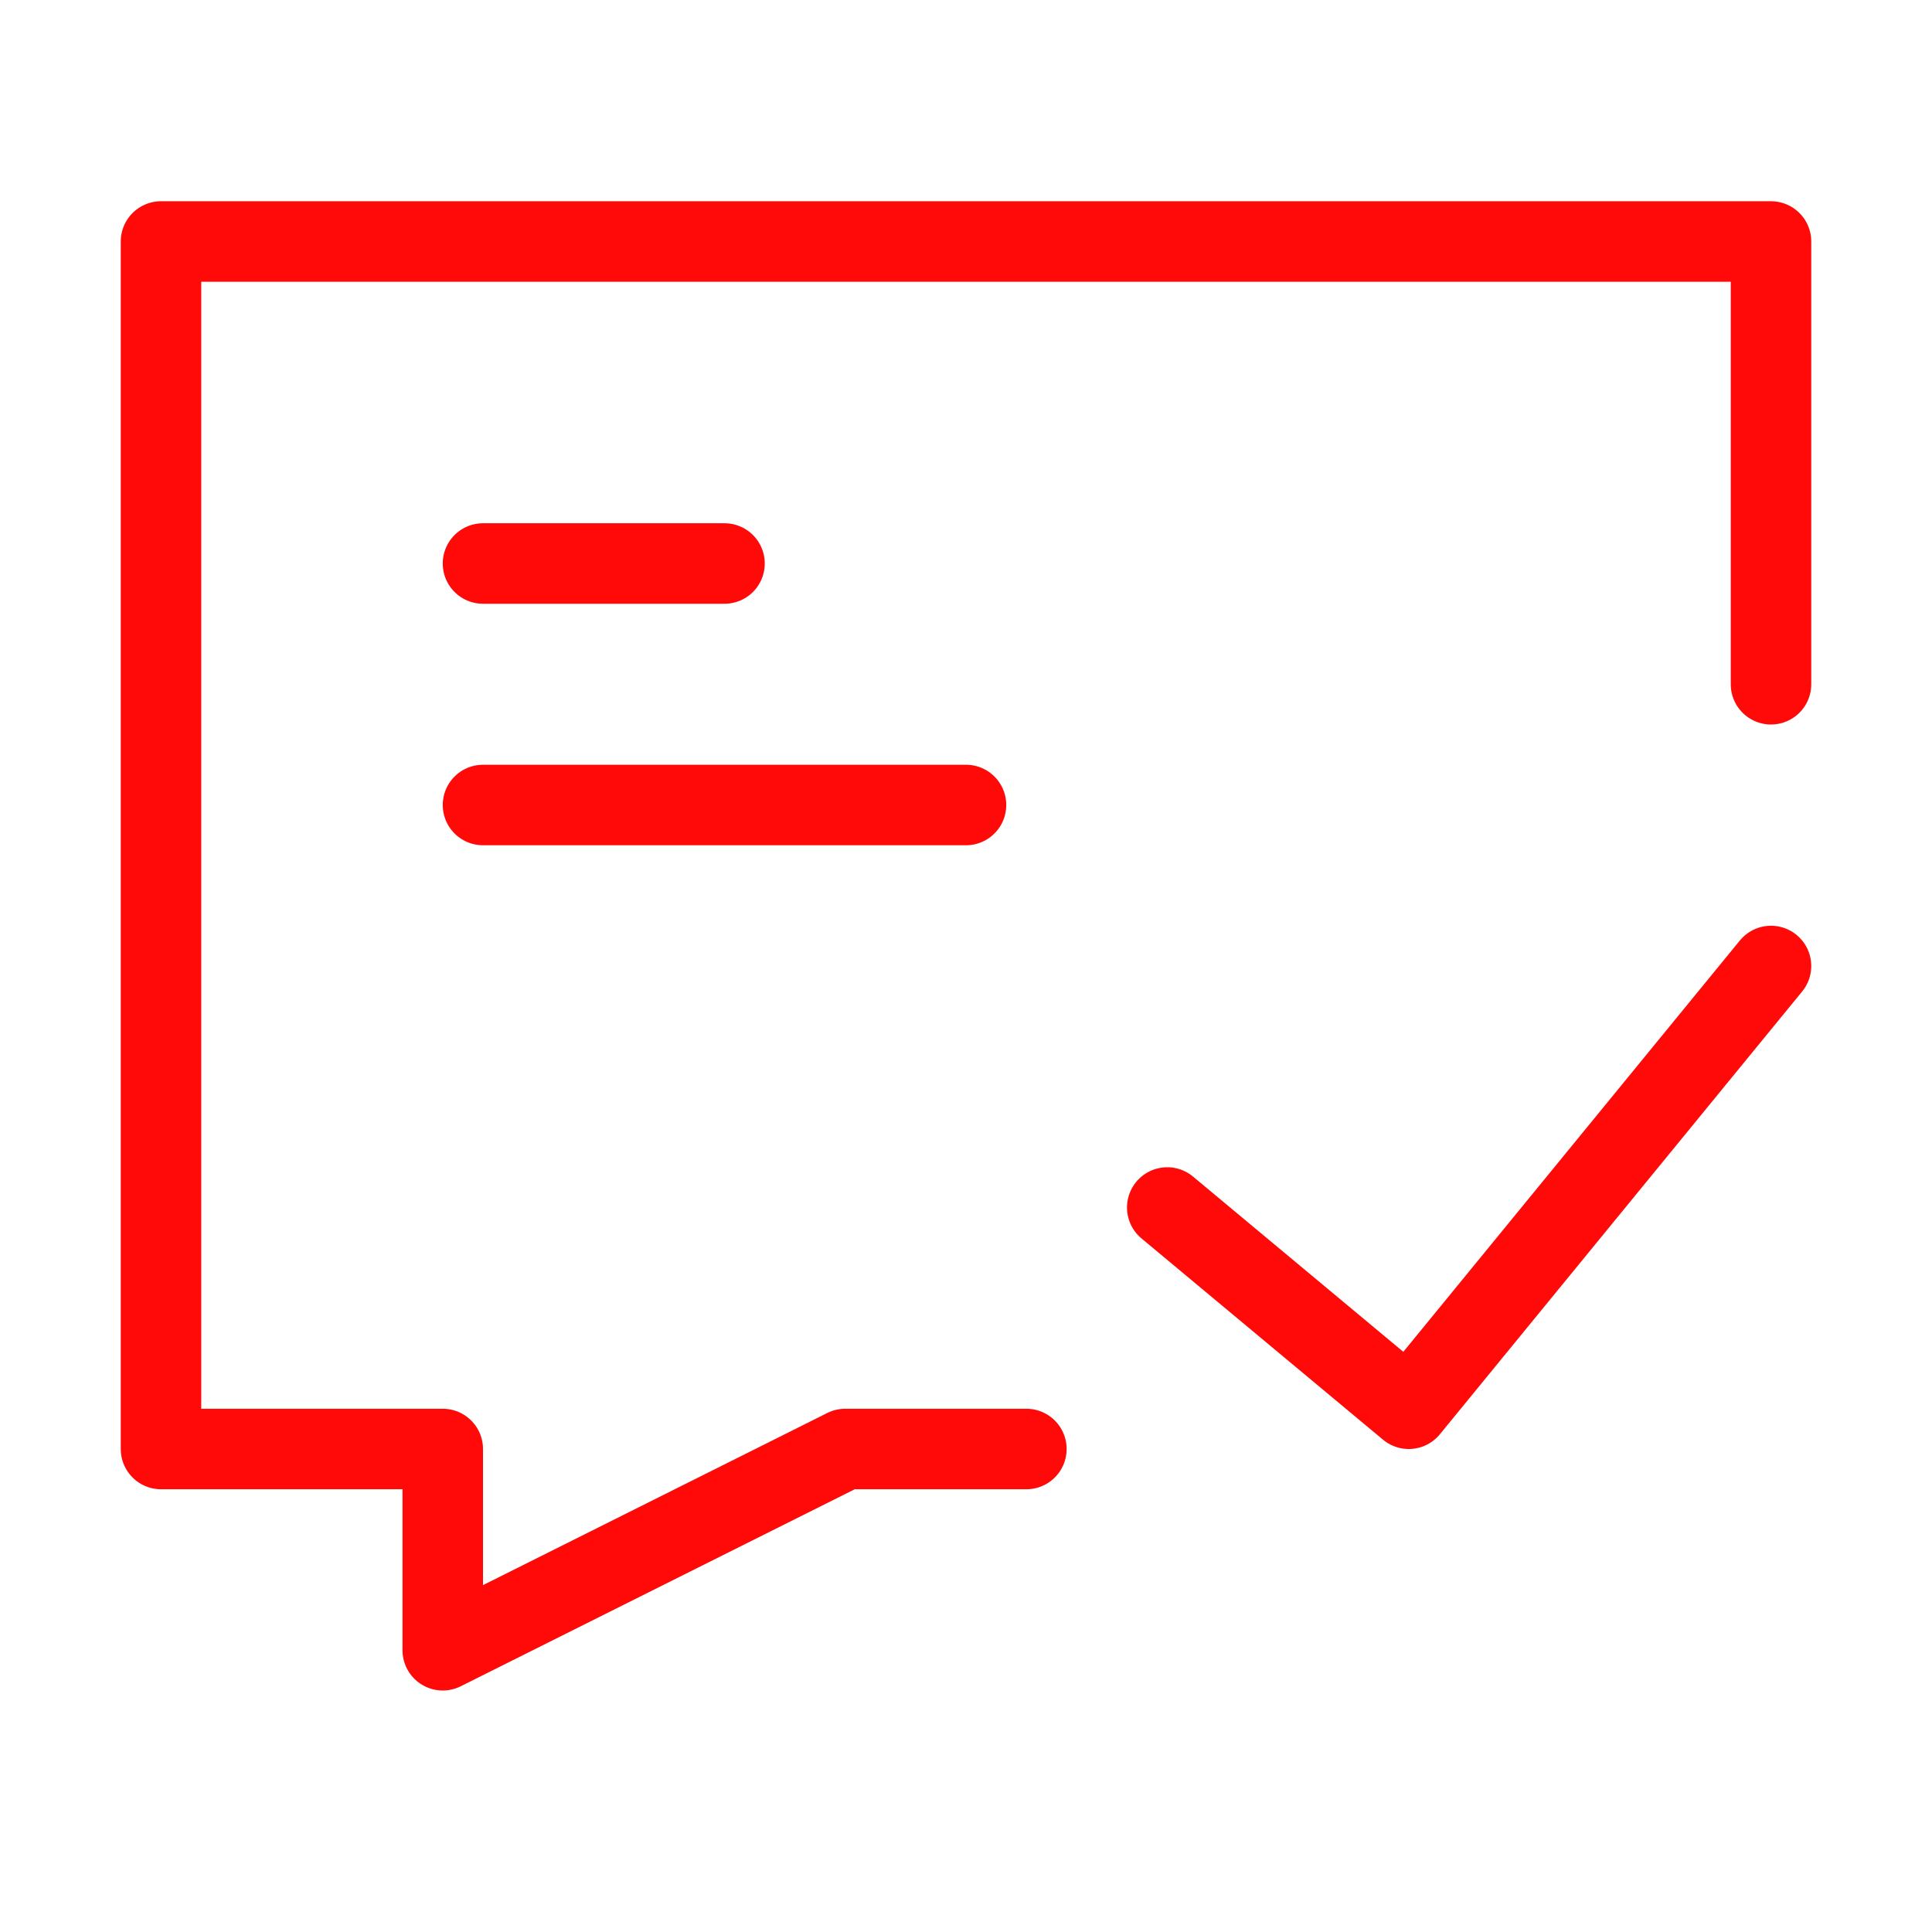 <?xml version="1.0" encoding="UTF-8"?><svg width="24" height="24" viewBox="0 0 48 48" fill="none" xmlns="http://www.w3.org/2000/svg"><path d="M25.5 36H21L11 41V36H4V6H44V17" stroke="#FF0909" stroke-width="2" stroke-linecap="round" stroke-linejoin="round"/><path d="M12 14H15L18 14" stroke="#FF0909" stroke-width="2" stroke-linecap="round" stroke-linejoin="round"/><path d="M12 20H18L24 20" stroke="#FF0909" stroke-width="2" stroke-linecap="round" stroke-linejoin="round"/><path d="M29 30L35 35L44 24" stroke="#FF0909" stroke-width="2" stroke-linecap="round" stroke-linejoin="round"/></svg>